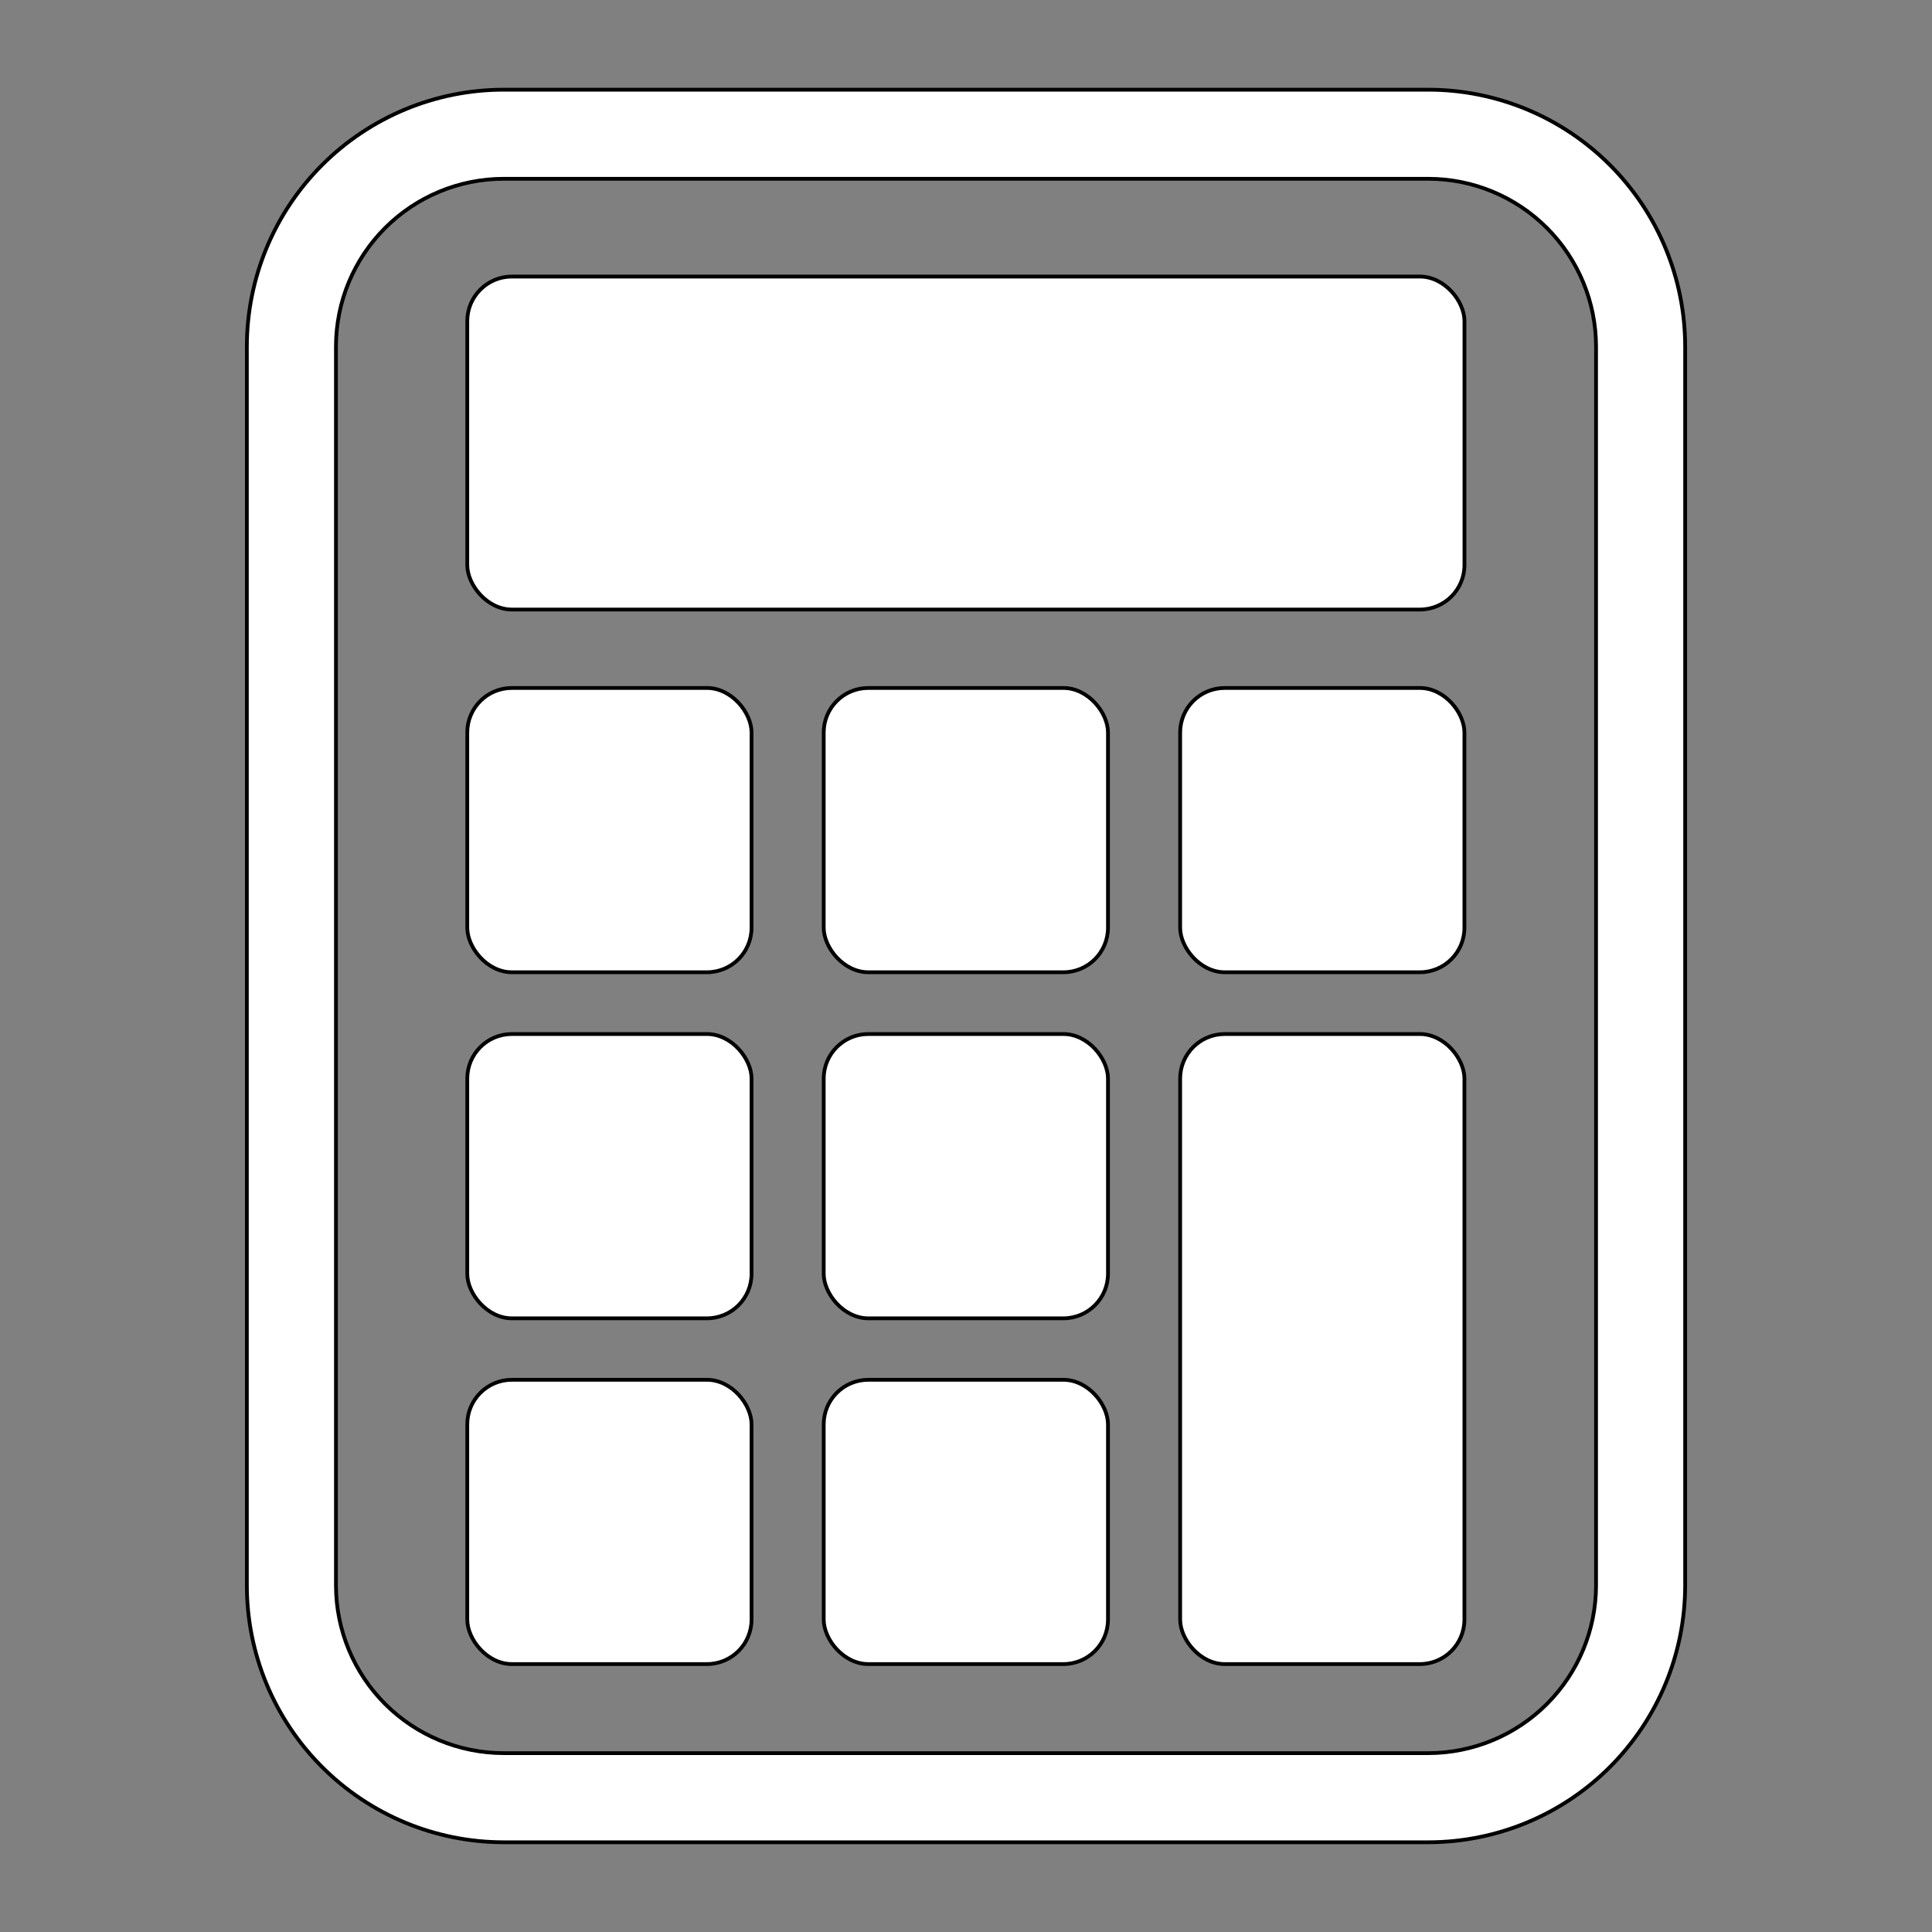 <svg id="svg" fill="#fff" stroke="#000000" width="200px" height="200px" version="1.1" viewBox="144 144 512 512" xmlns="http://www.w3.org/2000/svg">
    <rect x="144" y="144" width="512" height="512" fill="#808080" stroke="none"/>
    <g id="IconSvg_bgCarrier" stroke-width="0"></g>
    <g id="IconSvg_tracerCarrier" stroke-linecap="round" stroke-linejoin="round" stroke="#CCCCCC"></g>
     <g id="IconSvg_iconCarrier">
      <g xmlns="http://www.w3.org/2000/svg">
  <path d="m522.57 167.77h-245.14c-18.031 0.02-35.316 7.195-48.07 19.945-12.75 12.75-19.922 30.039-19.941 48.07v328.42c0.02 18.035 7.191 35.32 19.941 48.07 12.754 12.754 30.039 19.926 48.07 19.945h245.14c18.031-0.02 35.32-7.191 48.07-19.945 12.75-12.75 19.922-30.035 19.945-48.07v-328.42c-0.023-18.031-7.195-35.32-19.945-48.07s-30.039-19.926-48.07-19.945zm44.398 396.43c-0.023 11.77-4.707 23.051-13.027 31.375-8.32 8.32-19.602 13.004-31.371 13.023h-245.14c-11.766-0.02-23.047-4.703-31.371-13.023-8.32-8.324-13.004-19.605-13.027-31.375v-328.42c0.023-11.77 4.707-23.051 13.027-31.371 8.324-8.324 19.605-13.008 31.371-13.027h245.14c11.77 0.02 23.051 4.703 31.371 13.027 8.32 8.32 13.004 19.602 13.027 31.371z"></path>
  <path d="m279.64 217.29h240.65c6.519 0 11.809 6.519 11.809 11.809v64.629c0 6.519-5.285 11.809-11.809 11.809h-240.65c-6.519 0-11.809-6.519-11.809-11.809v-64.629c0-6.519 5.285-11.809 11.809-11.809z"></path>
  <path d="m279.64 509.66h51.719c6.519 0 11.809 6.519 11.809 11.809v51.719c0 6.519-5.285 11.809-11.809 11.809h-51.719c-6.519 0-11.809-6.519-11.809-11.809v-51.719c0-6.519 5.285-11.809 11.809-11.809z"></path>
  <path d="m279.64 418.03h51.719c6.519 0 11.809 6.519 11.809 11.809v51.719c0 6.519-5.285 11.809-11.809 11.809h-51.719c-6.519 0-11.809-6.519-11.809-11.809v-51.719c0-6.519 5.285-11.809 11.809-11.809z"></path>
  <path d="m279.64 326.32h51.719c6.519 0 11.809 6.519 11.809 11.809v51.719c0 6.519-5.285 11.809-11.809 11.809h-51.719c-6.519 0-11.809-6.519-11.809-11.809v-51.719c0-6.519 5.285-11.809 11.809-11.809z"></path>
  <path d="m374.1 509.66h51.719c6.519 0 11.809 6.519 11.809 11.809v51.719c0 6.519-5.285 11.809-11.809 11.809h-51.719c-6.519 0-11.809-6.519-11.809-11.809v-51.719c0-6.519 5.285-11.809 11.809-11.809z"></path>
  <path d="m374.1 418.03h51.719c6.519 0 11.809 6.519 11.809 11.809v51.719c0 6.519-5.285 11.809-11.809 11.809h-51.719c-6.519 0-11.809-6.519-11.809-11.809v-51.719c0-6.519 5.285-11.809 11.809-11.809z"></path>
  <path d="m374.1 326.32h51.719c6.519 0 11.809 6.519 11.809 11.809v51.719c0 6.519-5.285 11.809-11.809 11.809h-51.719c-6.519 0-11.809-6.519-11.809-11.809v-51.719c0-6.519 5.285-11.809 11.809-11.809z"></path>
  <path d="m468.56 418.03h51.719c6.519 0 11.809 6.519 11.809 11.809v143.35c0 6.519-5.285 11.809-11.809 11.809h-51.719c-6.519 0-11.809-6.519-11.809-11.809v-143.35c0-6.519 5.285-11.809 11.809-11.809z"></path>
  <path d="m468.56 326.32h51.719c6.519 0 11.809 6.519 11.809 11.809v51.719c0 6.519-5.285 11.809-11.809 11.809h-51.719c-6.519 0-11.809-6.519-11.809-11.809v-51.719c0-6.519 5.285-11.809 11.809-11.809z"></path>
 </g>

      </g>
      </svg>
